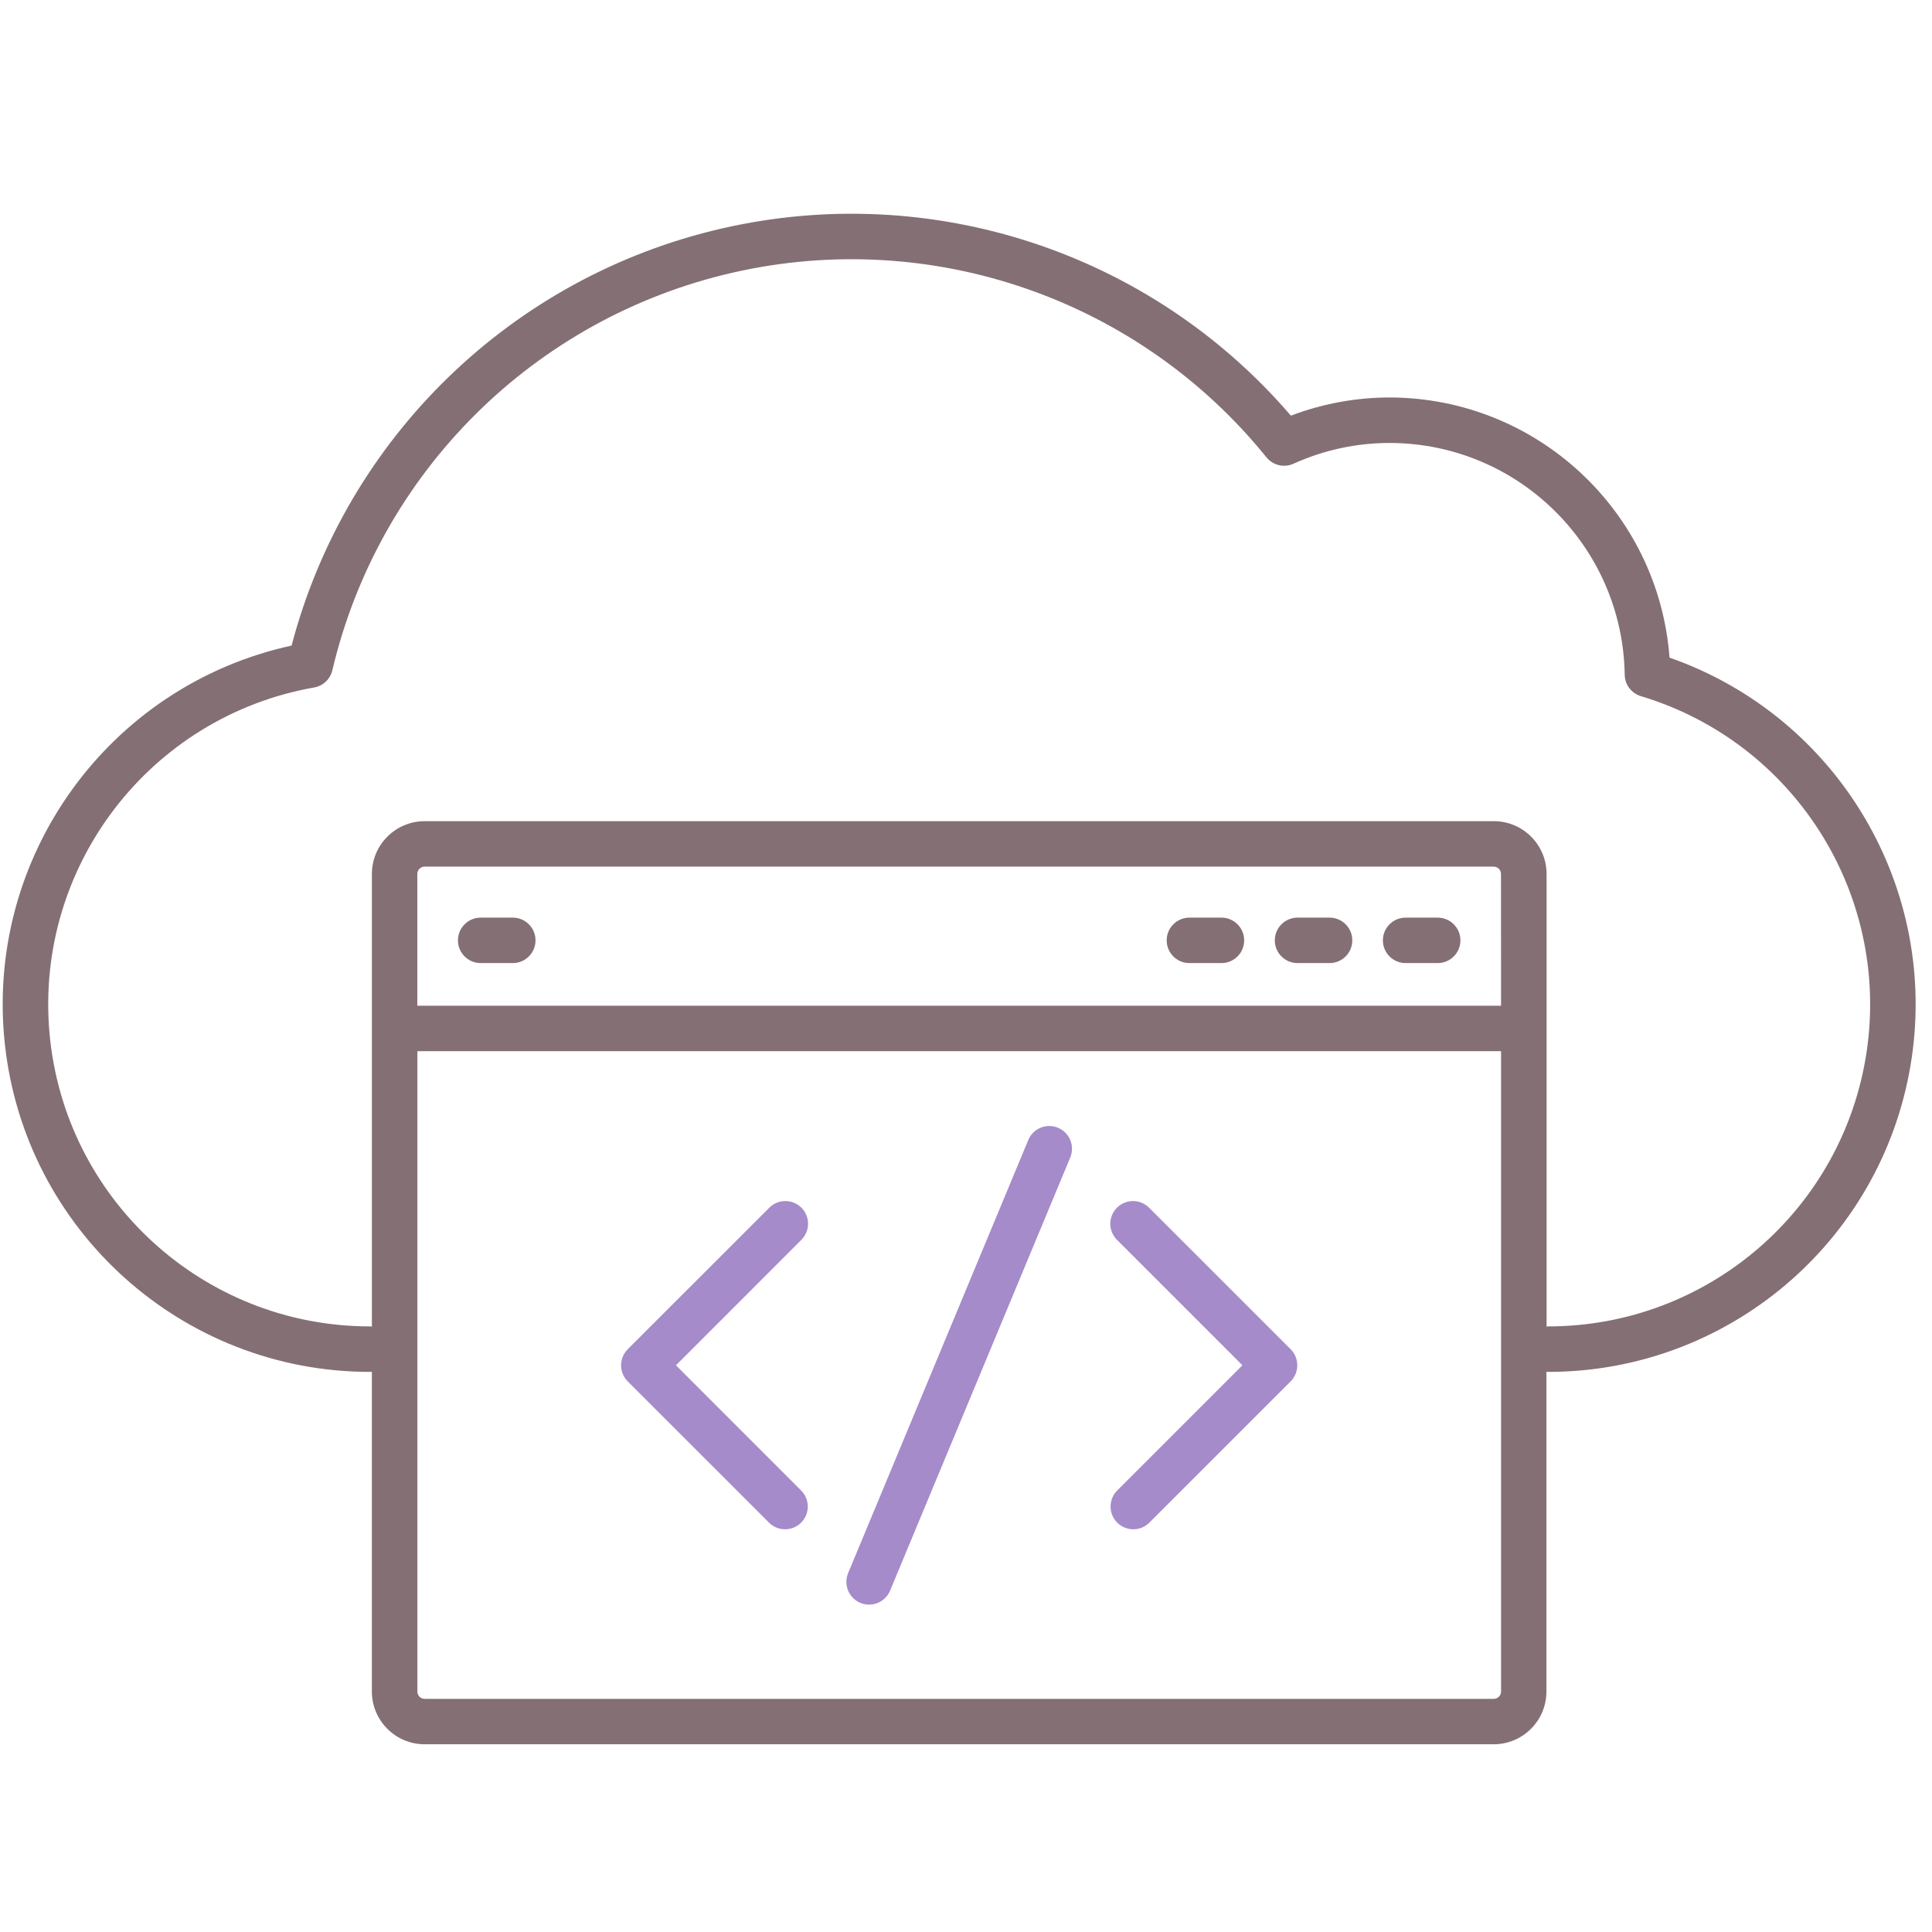 <?xml version="1.0" encoding="UTF-8"?>
<svg width="55px" height="55px" viewBox="0 0 55 55" version="1.1" xmlns="http://www.w3.org/2000/svg" xmlns:xlink="http://www.w3.org/1999/xlink">
    <title>Artboard Copy</title>
    <g id="Artboard-Copy" stroke="none" stroke-width="1" fill="none" fill-rule="evenodd">
        <g id="cloud-coding-(1)" transform="translate(0, 6)" fill-rule="nonzero">
            <g id="Group" fill="#846F75">
                <path d="M47.528,12.721 C47.215,8.556 43.751,5.331 39.574,5.315 C38.609,5.314 37.651,5.49 36.749,5.833 C32.759,1.183 26.518,-0.869 20.546,0.505 C14.575,1.879 9.858,6.452 8.301,12.378 C3.083,13.52 -0.437,18.409 0.138,23.72 C0.712,29.03 5.195,33.055 10.536,33.055 C10.554,33.055 10.57,33.051 10.586,33.05 L10.586,42.155 C10.588,42.983 11.259,43.655 12.088,43.656 L42.523,43.656 C43.352,43.655 44.023,42.983 44.024,42.155 L44.024,33.05 C44.041,33.05 44.057,33.055 44.074,33.055 C49.175,33.054 53.532,29.375 54.386,24.346 C55.24,19.317 52.342,14.405 47.527,12.721 L47.528,12.721 Z M42.732,22.631 L11.88,22.631 L11.88,18.878 C11.88,18.764 11.973,18.671 12.087,18.671 L42.523,18.671 C42.578,18.671 42.631,18.693 42.67,18.732 C42.708,18.77 42.73,18.823 42.73,18.878 L42.732,22.631 Z M42.525,42.363 L12.089,42.363 C11.974,42.363 11.882,42.27 11.882,42.156 L11.882,23.925 L42.732,23.925 L42.732,42.155 C42.732,42.21 42.71,42.263 42.671,42.302 C42.632,42.341 42.578,42.363 42.523,42.363 L42.525,42.363 Z M44.078,31.76 C44.061,31.76 44.045,31.764 44.028,31.766 L44.028,18.878 C44.026,18.049 43.355,17.378 42.527,17.377 L12.089,17.377 C11.26,17.378 10.589,18.049 10.587,18.878 L10.587,31.766 C10.571,31.766 10.555,31.76 10.537,31.76 C5.786,31.761 1.823,28.13 1.408,23.396 C0.993,18.663 4.264,14.398 8.943,13.571 C9.198,13.526 9.401,13.334 9.461,13.082 C10.791,7.44 15.216,3.048 20.867,1.76 C26.519,0.472 32.41,2.512 36.054,7.02 C36.24,7.248 36.556,7.323 36.824,7.201 C37.688,6.809 38.626,6.608 39.574,6.61 C43.225,6.623 46.193,9.556 46.252,13.206 C46.255,13.489 46.442,13.736 46.713,13.818 C51.067,15.127 53.802,19.431 53.141,23.929 C52.479,28.427 48.619,31.76 44.073,31.76 L44.078,31.76 Z" id="Shape"></path>
                <path d="M34.772,20.123 L33.86,20.123 C33.503,20.123 33.213,20.413 33.213,20.77 C33.213,21.128 33.503,21.417 33.86,21.417 L34.772,21.417 C35.13,21.417 35.419,21.128 35.419,20.77 C35.419,20.413 35.13,20.123 34.772,20.123 Z" id="Path"></path>
                <path d="M37.85,20.123 L36.938,20.123 C36.581,20.123 36.291,20.413 36.291,20.77 C36.291,21.128 36.581,21.417 36.938,21.417 L37.85,21.417 C38.207,21.417 38.497,21.128 38.497,20.77 C38.497,20.413 38.207,20.123 37.85,20.123 Z" id="Path"></path>
                <path d="M40.928,20.123 L40.015,20.123 C39.658,20.123 39.368,20.413 39.368,20.77 C39.368,21.128 39.658,21.417 40.015,21.417 L40.928,21.417 C41.285,21.417 41.575,21.128 41.575,20.77 C41.575,20.413 41.285,20.123 40.928,20.123 Z" id="Path"></path>
                <path d="M14.598,20.123 L13.684,20.123 C13.327,20.123 13.037,20.413 13.037,20.77 C13.037,21.128 13.327,21.417 13.684,21.417 L14.598,21.417 C14.955,21.417 15.245,21.128 15.245,20.77 C15.245,20.413 14.955,20.123 14.598,20.123 Z" id="Path"></path>
            </g>
            <path d="M24.741,39.68 C24.525,39.68 24.323,39.572 24.203,39.392 C24.083,39.212 24.061,38.984 24.144,38.784 L29.273,26.454 C29.41,26.124 29.789,25.967 30.119,26.105 C30.449,26.242 30.605,26.621 30.468,26.951 L25.339,39.281 C25.238,39.523 25.002,39.68 24.741,39.68 L24.741,39.68 Z" id="Path" fill="#A58BC9"></path>
            <path d="M32.263,37.536 C32.001,37.535 31.765,37.378 31.665,37.136 C31.565,36.894 31.62,36.616 31.805,36.431 L35.369,32.867 L31.805,29.303 C31.637,29.141 31.57,28.9 31.629,28.674 C31.688,28.448 31.865,28.271 32.091,28.212 C32.317,28.153 32.558,28.22 32.72,28.389 L36.742,32.41 C36.994,32.663 36.994,33.072 36.742,33.325 L32.72,37.346 C32.599,37.468 32.434,37.536 32.263,37.536 L32.263,37.536 Z" id="Path" fill="#A58BC9"></path>
            <path d="M22.349,37.536 C22.177,37.536 22.013,37.468 21.892,37.346 L17.87,33.325 C17.618,33.072 17.618,32.663 17.87,32.41 L21.892,28.389 C22.054,28.22 22.295,28.153 22.521,28.212 C22.747,28.271 22.924,28.448 22.983,28.674 C23.042,28.9 22.975,29.141 22.806,29.303 L19.243,32.867 L22.806,36.431 C22.991,36.616 23.047,36.894 22.947,37.136 C22.846,37.378 22.611,37.535 22.349,37.536 Z" id="Path" fill="#A58BC9"></path>
        </g>
    </g>
</svg>